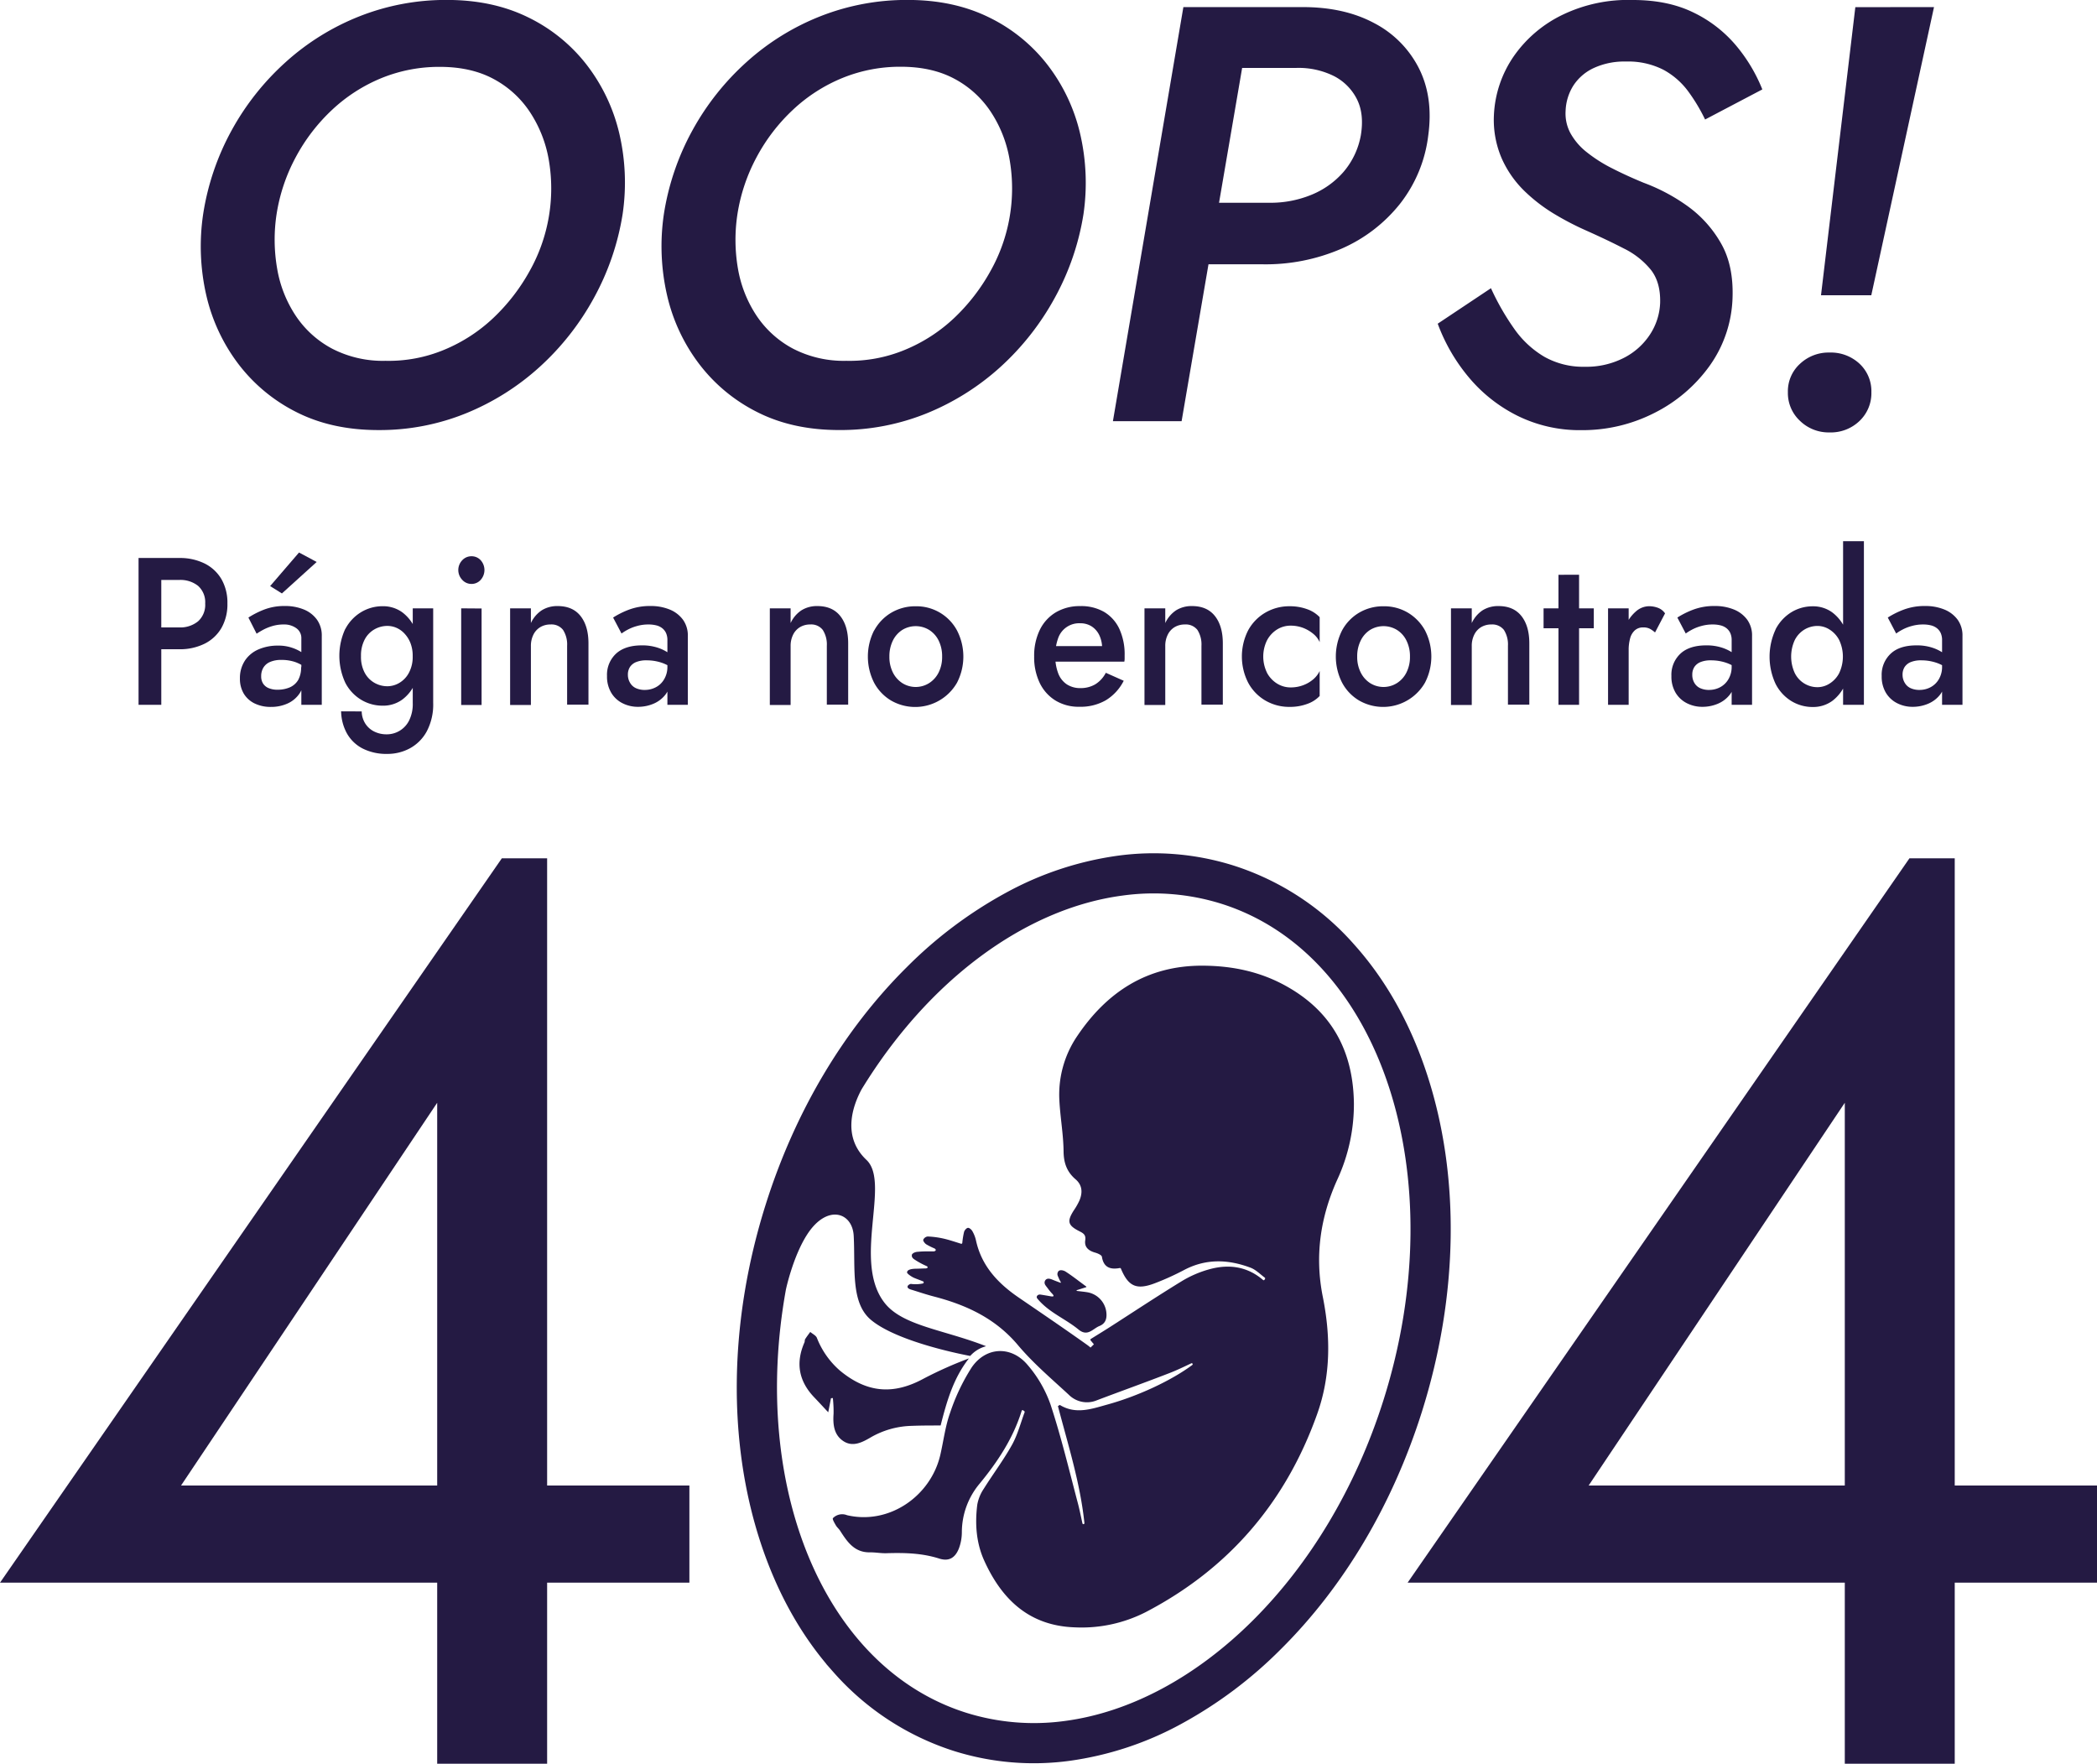 <svg xmlns="http://www.w3.org/2000/svg" viewBox="0 0 712.24 599.04"><defs><style>.e1b0460c-d938-47df-b657-0eb7b760ea5a{fill:#241a43;}.fc971027-7233-456e-98a3-677a4d17fafa{fill:none;stroke:#241a43;stroke-miterlimit:10;stroke-width:8px;}</style></defs><g id="e79cf1dd-c201-4040-93c0-6fdc7a57939c" data-name="Capa 2"><g id="ebc86220-9309-4dce-a2b9-436619b4a3e1" data-name="Capa 7"><path class="e1b0460c-d938-47df-b657-0eb7b760ea5a" d="M480.89,393.87c-5.48-16.75-13.55-31.14-24-42.76a87.65,87.65,0,0,0-39.19-25.62,86.38,86.38,0,0,0-37.58-3.16,106.64,106.64,0,0,0-36.44,12.07,142.13,142.13,0,0,0-32.9,24.68c-21,20.83-37.2,48.16-46.93,79.05-12.17,38.6-12.8,78.42-1.77,112.13,5.49,16.75,13.56,31.14,24,42.76a87.68,87.68,0,0,0,39.18,25.62,86.43,86.43,0,0,0,37.59,3.16,106.64,106.64,0,0,0,36.44-12.07,142.34,142.34,0,0,0,32.9-24.68c21-20.83,37.19-48.16,46.93-79C491.3,467.4,491.93,427.58,480.89,393.87ZM469.94,503.11c-19.12,60.65-63.52,103.24-108.34,109.14a77.15,77.15,0,0,1-33.43-2.8c-48.45-15.27-73.32-76.81-61.24-143.72.06-.3,2.45-11.4,7.29-18.83,6.72-10.29,15.32-7.48,15.74.59.58,11.13-1.09,22.72,5.88,28.54,9.43,7.87,33.69,12.23,33.69,12.23a10.89,10.89,0,0,1,5.4-3.3c-14.35-5.64-28.28-6.89-34.42-14.65-11.13-14.07,2.05-40.81-6.21-48.62-8.49-8-4.56-18.61-1.65-24,22.63-37,55.56-61.46,88.73-65.81a77,77,0,0,1,33.43,2.79C469.18,351.82,493.86,427.23,469.94,503.11Z" transform="translate(0 -27.72)"/><path class="e1b0460c-d938-47df-b657-0eb7b760ea5a" d="M347.46,506.69a.33.33,0,0,0-.45.21c-2.9,9.35-8.14,17.28-14.32,24.78a25.73,25.73,0,0,0-6,16.4,15.87,15.87,0,0,1-1,5.56c-1.29,3.26-3.44,4.48-6.69,3.44-5.86-1.87-11.81-2-17.85-1.82-1.9.07-3.81-.32-5.71-.29-5.23.07-7.68-3.57-10.09-7.33-.41-.65-1.06-1.16-1.44-1.82s-1.28-2.13-1-2.47a4.37,4.37,0,0,1,4.78-1c14.44,3.38,28.48-6.6,31.68-20.47,1.11-4.79,1.69-9.75,3.34-14.34A68.63,68.63,0,0,1,330,492.21c4.78-7.06,13.36-7.52,18.93-1a41.62,41.62,0,0,1,7.91,13.64c3.61,11,6.33,22.37,9.3,33.61.58,2.2,1,4.43,1.51,6.67a.34.34,0,0,0,.67-.11c-1.42-13.59-5.57-26.61-9-39.73.36-.2.6-.41.67-.37,5.47,3.32,10.85,1.3,16.27-.19,10.15-2.81,21.41-8,28.67-13.38a.33.33,0,0,0-.34-.57c-2.53,1.19-5,2.4-7.64,3.4-8.12,3.15-16.33,6.08-24.47,9.17a8.71,8.71,0,0,1-9.49-1.93c-5.9-5.45-12.08-10.7-17.23-16.81-7.66-9.12-17.57-13.69-28.65-16.56-2.62-.68-5.18-1.56-7.76-2.35-1.84-.57-1.07-1.64,0-1.91a11.89,11.89,0,0,0,4.08-.14.38.38,0,0,0,.06-.73c-1.2-.48-2.17-.82-3-1.17s-2.46-1.44-2.41-1.87c.05-1,1.64-1.21,3-1.25,1.1,0,2.24-.08,3.36-.1.84-.07.77-.6.23-.81a28.12,28.12,0,0,1-3.44-1.81c-.63-.44-1.67-.87-1.52-1.91a.27.27,0,0,1,0-.12c.33-.68,1.42-1,2.16-1,1.78-.19,3.58-.11,5.37-.14.83-.18.7-.7.14-1a22.16,22.16,0,0,1-2.8-1.4c-.49-.34-1.1-1.12-1-1.55a1.92,1.92,0,0,1,1.5-1.1,29.93,29.93,0,0,1,5.33.7c2,.45,3.93,1.12,6,1.76a.33.33,0,0,0,.43-.28,27.51,27.51,0,0,1,.6-3.73c.16-.57.81-1.33,1.31-1.38s1.21.59,1.51,1.11a11.29,11.29,0,0,1,1.21,3.07c1.87,8.74,7.47,14.66,14.56,19.51,7.7,5.26,15.42,10.51,23,15.9.47.33.93.69,1.37,1.07l1.14-1.11-1.11-1.33a.34.34,0,0,1,.08-.5c2.27-1.41,4.53-2.79,6.76-4.22,8-5.14,16-10.43,24.1-15.39a37,37,0,0,1,9.62-4.11c6.49-1.73,12.67-.88,18,3.7a.33.33,0,0,0,.5-.08l.17-.28a.33.33,0,0,0-.09-.44c-1.59-1.19-3.06-2.71-4.85-3.38-7.52-2.82-15-3.14-22.43.73a90.18,90.18,0,0,1-10.12,4.59c-6.15,2.32-8.94,1.06-11.46-5a.34.34,0,0,0-.37-.2c-3,.55-5.48,0-6.08-3.83-.09-.57-1.4-1.15-2.25-1.39-2.19-.61-3.77-1.8-3.41-4.2.28-1.87-.66-2.4-2-3.08-3.94-2-4.25-3.36-1.89-7.07a22.38,22.38,0,0,0,1.93-3.39c1.09-2.62,1-5.16-1.3-7.15-2.95-2.52-4.06-5.53-4.1-9.5-.06-5.8-1.14-11.57-1.43-17.38a35.36,35.36,0,0,1,6-21.7c10.07-15,23.73-24,42.39-24,10.22,0,19.93,2,28.91,7.08,15.48,8.71,22.52,22.25,22.74,39.71a61,61,0,0,1-5.7,26c-5.74,12.76-7.62,25.9-4.87,39.65,2.71,13.54,2.74,27-2,40.1-10.69,29.84-30,52.33-58.1,67a47.91,47.91,0,0,1-24.18,5.19c-15.47-.54-24.79-9.52-30.76-22.77-2.69-6-3.12-12.45-2.31-18.9a14.14,14.14,0,0,1,2.24-5.45c3.13-5,6.73-9.77,9.59-14.93,1.89-3.42,2.89-7.33,4.25-11a.34.34,0,0,0-.18-.42Z" transform="translate(0 -27.72)"/><path class="e1b0460c-d938-47df-b657-0eb7b760ea5a" d="M282.24,502.63l-.93,4.77c-1.75-1.87-3.24-3.49-4.75-5.07-5.25-5.48-6.39-11.68-3.34-18.64.16-.35.06-.84.26-1.15.52-.84,1.14-1.63,1.72-2.43.77.66,1.89,1.17,2.25,2a28.35,28.35,0,0,0,7.88,11.17c9.1,7.51,18.06,8.3,28.37,2.69a135,135,0,0,1,15.39-6.87c-5.32,6.77-7.55,14.69-9.61,22.78-3.34,0-6.62,0-9.89.13a29.17,29.17,0,0,0-14,4c-2.81,1.64-5.94,3.22-9.05,1.24-3.32-2.12-3.68-5.69-3.42-9.38a41.36,41.36,0,0,0-.25-5.32Z" transform="translate(0 -27.72)"/><path class="e1b0460c-d938-47df-b657-0eb7b760ea5a" d="M357.42,467.17a16.2,16.2,0,0,1-1.37-1.63c-.84-1.18-1.51-1.65-1.17-2.69.64-1.38,2.09-.7,3-.32.62.26,1.24.47,2.26.87a.14.14,0,0,0,.17-.2,12,12,0,0,1-.72-1.39c-.23-.66-.76-1.21-.18-2.21.52-.79,1.91-.38,2.5,0,2.25,1.45,4.37,3.13,7,5.06a.14.14,0,0,1,0,.25l-3.15,1a.14.14,0,0,0,0,.27c1.57.19,2.62.29,3.66.47a7.81,7.81,0,0,1,6.3,6.44c.31,2.12,0,4.08-2.29,5s-4,3.77-7.14,1.18c-3.86-3.17-8.64-5.22-12.26-8.68a18,18,0,0,1-1.73-1.86c-.51-.61.16-1.45,1.09-1.31s3.06.5,3.55.6C357.63,468.11,358.29,468.11,357.42,467.17Z" transform="translate(0 -27.72)"/><path class="e1b0460c-d938-47df-b657-0eb7b760ea5a" d="M170.45,319.24h15.38V626.76H148.49V402.27l-87,130H234.15v33H0Z" transform="translate(0 -27.72)"/><path class="e1b0460c-d938-47df-b657-0eb7b760ea5a" d="M648.54,319.24h15.38V626.76H626.58V402.27l-87,130H712.24v33H478.09Z" transform="translate(0 -27.72)"/><path class="fc971027-7233-456e-98a3-677a4d17fafa" d="M480.89,393.87c-5.48-16.75-13.55-31.14-24-42.76a87.65,87.65,0,0,0-39.19-25.62,86.38,86.38,0,0,0-37.58-3.16,106.64,106.64,0,0,0-36.44,12.07,142.13,142.13,0,0,0-32.9,24.68c-21,20.83-37.2,48.16-46.93,79.05-12.17,38.6-12.8,78.42-1.77,112.13,5.49,16.75,13.56,31.14,24,42.76a87.68,87.68,0,0,0,39.18,25.62,86.43,86.43,0,0,0,37.59,3.16,106.64,106.64,0,0,0,36.44-12.07,142.34,142.34,0,0,0,32.9-24.68c21-20.83,37.19-48.16,46.93-79C491.3,467.4,491.93,427.58,480.89,393.87Z" transform="translate(0 -27.72)"/><path class="e1b0460c-d938-47df-b657-0eb7b760ea5a" d="M78.67,72a88.29,88.29,0,0,1,18.38-23.2,82.63,82.63,0,0,1,25.12-15.57,79.81,79.81,0,0,1,29.63-5.53q15.47,0,27.42,5.83a56.12,56.12,0,0,1,19.89,16,60.91,60.91,0,0,1,11.16,23.21,73.47,73.47,0,0,1,1.2,27.72,87.5,87.5,0,0,1-9.74,28.43,89.72,89.72,0,0,1-18.39,23.41,84.48,84.48,0,0,1-25,15.77,77.83,77.83,0,0,1-29.83,5.72q-15.68,0-27.63-6a56.7,56.7,0,0,1-19.79-16.28,61.36,61.36,0,0,1-11-23.4A74.45,74.45,0,0,1,69,100.45,86.5,86.5,0,0,1,78.67,72Zm15.47,47a41.4,41.4,0,0,0,6.33,16,34,34,0,0,0,12.35,11.15,37.52,37.52,0,0,0,18.09,4.12,49,49,0,0,0,19.89-3.72,54.78,54.78,0,0,0,16.77-10.85,65.71,65.71,0,0,0,12.36-16,57.3,57.3,0,0,0,6.43-37.87A42.56,42.56,0,0,0,180,65.8a33.89,33.89,0,0,0-12.36-11.26q-7.63-4.11-18.28-4.11a51.89,51.89,0,0,0-19.79,3.81A55,55,0,0,0,112.82,65a62.09,62.09,0,0,0-12.35,16.07,60.39,60.39,0,0,0-6.53,19.39A57.54,57.54,0,0,0,94.14,119Z" transform="translate(0 -27.72)"/><path class="e1b0460c-d938-47df-b657-0eb7b760ea5a" d="M235.18,72a88.29,88.29,0,0,1,18.38-23.2,82.46,82.46,0,0,1,25.11-15.57,79.9,79.9,0,0,1,29.64-5.53q15.46,0,27.42,5.83a56.12,56.12,0,0,1,19.89,16,60.75,60.75,0,0,1,11.15,23.21A73.67,73.67,0,0,1,368,100.45a87.28,87.28,0,0,1-9.75,28.43,89.89,89.89,0,0,1-18.38,23.41,84.73,84.73,0,0,1-25,15.77A77.88,77.88,0,0,1,285,173.78q-15.67,0-27.62-6a56.61,56.61,0,0,1-19.79-16.28,61.07,61.07,0,0,1-11-23.4,74.44,74.44,0,0,1-1.11-27.63A86.52,86.52,0,0,1,235.18,72Zm15.47,47A41.54,41.54,0,0,0,257,135a34.13,34.13,0,0,0,12.36,11.15,37.51,37.51,0,0,0,18.08,4.12,49,49,0,0,0,19.89-3.72,54.71,54.71,0,0,0,16.78-10.85,65.68,65.68,0,0,0,12.35-16,57.3,57.3,0,0,0,6.43-37.87,42.24,42.24,0,0,0-6.33-16.07,33.79,33.79,0,0,0-12.35-11.26q-7.64-4.11-18.28-4.11a51.85,51.85,0,0,0-19.79,3.81A54.85,54.85,0,0,0,269.33,65,61.91,61.91,0,0,0,257,81.06a60.63,60.63,0,0,0-6.53,19.39A57.53,57.53,0,0,0,250.65,119Z" transform="translate(0 -27.72)"/><path class="e1b0460c-d938-47df-b657-0eb7b760ea5a" d="M425.43,30.13l-24.1,140.64H378L401.93,30.13Zm-9.84,0h26.92q14.06,0,24.21,5.43a35.22,35.22,0,0,1,15.17,15.27q5,9.84,3.21,22.9A46.56,46.56,0,0,1,475.46,97a51.78,51.78,0,0,1-19.79,15.17,64.7,64.7,0,0,1-26.62,5.32H400.72l3.62-20.9h26.92a36.49,36.49,0,0,0,14.16-2.71,28.79,28.79,0,0,0,10.95-7.83,26.22,26.22,0,0,0,5.83-12.36q1.2-7.23-1.31-12.25a17.84,17.84,0,0,0-7.73-7.84,26.93,26.93,0,0,0-12.86-2.81H412.17Z" transform="translate(0 -27.72)"/><path class="e1b0460c-d938-47df-b657-0eb7b760ea5a" d="M514.33,139.43a32.87,32.87,0,0,0,10.15,9.44,26.88,26.88,0,0,0,13.86,3.42,27.83,27.83,0,0,0,13.16-3,23.1,23.1,0,0,0,8.94-8,21,21,0,0,0,3.42-10.65q.2-7-3.12-11.25a27.25,27.25,0,0,0-9.14-7.24q-5.82-3-13.06-6.22a97.27,97.27,0,0,1-10.44-5.43,55.86,55.86,0,0,1-10.25-7.83,35.64,35.64,0,0,1-7.73-11A33,33,0,0,1,507.4,66.9a38.18,38.18,0,0,1,6.83-20.19,42.8,42.8,0,0,1,16.68-14.06,51.33,51.33,0,0,1,23.71-4.93q11.85,0,20.49,4.22a43.66,43.66,0,0,1,14.46,11.15,55,55,0,0,1,9,15L579.13,68.31a60.55,60.55,0,0,0-5.73-9.55A25.6,25.6,0,0,0,565,51.43a26.3,26.3,0,0,0-12.76-2.81,24.75,24.75,0,0,0-10.94,2.21,16.51,16.51,0,0,0-6.94,6,17.22,17.22,0,0,0-2.61,8.63A14.08,14.08,0,0,0,533.42,73,21.35,21.35,0,0,0,539,79.46a49.06,49.06,0,0,0,8.53,5.42q4.92,2.52,10.75,4.92a63.17,63.17,0,0,1,15,8,39.66,39.66,0,0,1,11.25,12.56q4.32,7.53,3.92,18.58a41.91,41.91,0,0,1-7.84,23.11A51.4,51.4,0,0,1,561.85,168a53.77,53.77,0,0,1-24.71,5.82,47.65,47.65,0,0,1-21.8-4.92,51.27,51.27,0,0,1-16.58-13.16,61.28,61.28,0,0,1-10.44-18.08l18.08-12.05A84.73,84.73,0,0,0,514.33,139.43Z" transform="translate(0 -27.72)"/><path class="e1b0460c-d938-47df-b657-0eb7b760ea5a" d="M611.37,151.28a14.14,14.14,0,0,1,10-3.82,14.29,14.29,0,0,1,10.24,3.82,12.74,12.74,0,0,1,4,9.65,13,13,0,0,1-4,9.74,14.07,14.07,0,0,1-10.24,3.92,13.93,13.93,0,0,1-10-3.92,12.88,12.88,0,0,1-4.12-9.74A12.58,12.58,0,0,1,611.37,151.28ZM656.88,30.13,635.58,128H618.5l11.66-97.85Z" transform="translate(0 -27.72)"/><path class="e1b0460c-d938-47df-b657-0eb7b760ea5a" d="M54.78,217.24v49.87H47.06V217.24Zm-3.14,0h9.22a18.89,18.89,0,0,1,8.66,1.88,13.69,13.69,0,0,1,5.72,5.35,16,16,0,0,1,2,8.23,16.18,16.18,0,0,1-2,8.26,13.64,13.64,0,0,1-5.72,5.38,18.77,18.77,0,0,1-8.66,1.89H51.64v-7.41h9.22a9.53,9.53,0,0,0,6.41-2.07,7.51,7.51,0,0,0,2.42-6.05,7.42,7.42,0,0,0-2.42-6,9.62,9.62,0,0,0-6.41-2H51.64Z" transform="translate(0 -27.72)"/><path class="e1b0460c-d938-47df-b657-0eb7b760ea5a" d="M89.37,259.91a4.08,4.08,0,0,0,1.89,1.53,7.53,7.53,0,0,0,3,.54,10.4,10.4,0,0,0,4.12-.78,6.2,6.2,0,0,0,2.88-2.5,8.65,8.65,0,0,0,1-4.56l1,3.71a9.47,9.47,0,0,1-1.5,5.38,9.77,9.77,0,0,1-4.06,3.42,13.46,13.46,0,0,1-5.69,1.17,12.39,12.39,0,0,1-5.52-1.17,8.78,8.78,0,0,1-3.7-3.35,9.85,9.85,0,0,1-1.3-5.17A10.74,10.74,0,0,1,83.25,252a10.49,10.49,0,0,1,4.61-3.74A16.34,16.34,0,0,1,94.47,247a14.1,14.1,0,0,1,4.67.71,14.52,14.52,0,0,1,3.44,1.64,7.85,7.85,0,0,1,1.89,1.64V255a14,14,0,0,0-4.12-2.39,14.26,14.26,0,0,0-4.84-.75,9.36,9.36,0,0,0-3.76.68,4.84,4.84,0,0,0-2.28,1.92,5.55,5.55,0,0,0-.76,3A4.4,4.4,0,0,0,89.37,259.91Zm-5-22.44a30,30,0,0,1,5.17-2.64,19,19,0,0,1,7.19-1.28,16.52,16.52,0,0,1,6.54,1.21,10.23,10.23,0,0,1,4.41,3.46,9.24,9.24,0,0,1,1.61,5.52v23.37h-6.94V244.59a4.07,4.07,0,0,0-1.73-3.52,7,7,0,0,0-4.22-1.25,13.34,13.34,0,0,0-4,.57,16.64,16.64,0,0,0-3.18,1.32c-.89.5-1.58.91-2.06,1.25Zm11.38-8.19-4-2.5,9.81-11.4,6,3.21Z" transform="translate(0 -27.72)"/><path class="e1b0460c-d938-47df-b657-0eb7b760ea5a" d="M117.29,241.35a14.56,14.56,0,0,1,5.39-5.73,14,14,0,0,1,7.23-2,11.11,11.11,0,0,1,6.63,2,13.75,13.75,0,0,1,4.52,5.81,25.69,25.69,0,0,1,0,18.17,13.65,13.65,0,0,1-4.52,5.8,11.05,11.05,0,0,1-6.63,2,14,14,0,0,1-7.23-2,14.47,14.47,0,0,1-5.39-5.77,21.75,21.75,0,0,1,0-18.35Zm5.56,28a8,8,0,0,0,1.14,4,7.54,7.54,0,0,0,3,2.78,9.31,9.31,0,0,0,4.38,1,8.45,8.45,0,0,0,7.55-4.63,12.63,12.63,0,0,0,1.27-6.05V234.34h6.94V266.4a19.55,19.55,0,0,1-2.2,9.76,14.33,14.33,0,0,1-5.72,5.73,15.94,15.94,0,0,1-7.65,1.89,17.84,17.84,0,0,1-8.37-1.82,12.9,12.9,0,0,1-5.33-5.09,16.1,16.1,0,0,1-2-7.55Zm1-13.18a8.52,8.52,0,0,0,3.3,3.45,8.83,8.83,0,0,0,4.48,1.18,8,8,0,0,0,4-1.14,8.63,8.63,0,0,0,3.27-3.46,11.4,11.4,0,0,0,1.27-5.59,12,12,0,0,0-.75-4.45,10,10,0,0,0-2-3.21,8.17,8.17,0,0,0-2.78-2,7.83,7.83,0,0,0-3-.64,8.83,8.83,0,0,0-4.48,1.18,8.52,8.52,0,0,0-3.3,3.45,11.63,11.63,0,0,0-1.25,5.63A11.45,11.45,0,0,0,123.83,256.14Z" transform="translate(0 -27.72)"/><path class="e1b0460c-d938-47df-b657-0eb7b760ea5a" d="M157,218a4.24,4.24,0,0,1,3.1-1.35,4.17,4.17,0,0,1,3.17,1.35,5,5,0,0,1,0,6.66,4.11,4.11,0,0,1-3.17,1.39,4.17,4.17,0,0,1-3.1-1.39,4.81,4.81,0,0,1,0-6.66Zm6.57,16.39v32.77h-6.93V234.34Z" transform="translate(0 -27.72)"/><path class="e1b0460c-d938-47df-b657-0eb7b760ea5a" d="M191.24,241.67a4.94,4.94,0,0,0-4.25-1.85,6.67,6.67,0,0,0-3.46.89,6.13,6.13,0,0,0-2.36,2.57,8.53,8.53,0,0,0-.85,3.88v20h-7.06V234.34h7.06v5a10.39,10.39,0,0,1,3.7-4.34,9.87,9.87,0,0,1,5.39-1.43c3.4,0,6,1.13,7.78,3.39s2.68,5.35,2.68,9.29v20.81h-7.25v-20A9.15,9.15,0,0,0,191.24,241.67Z" transform="translate(0 -27.72)"/><path class="e1b0460c-d938-47df-b657-0eb7b760ea5a" d="M214.06,259.73a4.37,4.37,0,0,0,2,1.75,7.06,7.06,0,0,0,2.91.57,7.94,7.94,0,0,0,3.82-.93,7,7,0,0,0,2.81-2.74,8.13,8.13,0,0,0,1.08-4.24l1,4.28a8.15,8.15,0,0,1-1.67,5.23,10.1,10.1,0,0,1-4.18,3.14,13.4,13.4,0,0,1-5.14,1,11.52,11.52,0,0,1-5.23-1.21,9.3,9.3,0,0,1-3.85-3.56,10.72,10.72,0,0,1-1.44-5.7,9.79,9.79,0,0,1,3.07-7.59c2.05-1.88,5-2.81,8.7-2.81a16.81,16.81,0,0,1,5.2.71,14.39,14.39,0,0,1,3.62,1.67,8.39,8.39,0,0,1,2,1.75V255a13.49,13.49,0,0,0-4.31-2.28,16.06,16.06,0,0,0-4.84-.72,9.08,9.08,0,0,0-3.6.61,4.56,4.56,0,0,0-2.06,1.67,4.8,4.8,0,0,0-.69,2.64A5.27,5.27,0,0,0,214.06,259.73Zm-5.82-22.26a28.9,28.9,0,0,1,5.27-2.64,20.14,20.14,0,0,1,7.42-1.28,16.81,16.81,0,0,1,6.57,1.21,10.44,10.44,0,0,1,4.48,3.46,9.12,9.12,0,0,1,1.64,5.52v23.37h-6.94V245.24a5.8,5.8,0,0,0-.49-2.57,4.47,4.47,0,0,0-1.34-1.64,5.36,5.36,0,0,0-2-.92,10.88,10.88,0,0,0-2.55-.29,14.14,14.14,0,0,0-4,.54,14.71,14.71,0,0,0-3.2,1.28,16.78,16.78,0,0,0-2,1.25Z" transform="translate(0 -27.72)"/><path class="e1b0460c-d938-47df-b657-0eb7b760ea5a" d="M279.45,241.67a4.94,4.94,0,0,0-4.25-1.85,6.67,6.67,0,0,0-3.46.89,6.13,6.13,0,0,0-2.36,2.57,8.53,8.53,0,0,0-.85,3.88v20h-7.06V234.34h7.06v5a10.39,10.39,0,0,1,3.7-4.34,9.87,9.87,0,0,1,5.39-1.43q5.1,0,7.78,3.39t2.68,9.29v20.81h-7.25v-20A9.15,9.15,0,0,0,279.45,241.67Z" transform="translate(0 -27.72)"/><path class="e1b0460c-d938-47df-b657-0eb7b760ea5a" d="M296.94,241.82a15.67,15.67,0,0,1,5.79-6,16,16,0,0,1,8.31-2.18,15.61,15.61,0,0,1,14,8.2,19.35,19.35,0,0,1,0,17.77,16.38,16.38,0,0,1-22.36,6.06,15.64,15.64,0,0,1-5.79-6.06,19.68,19.68,0,0,1,0-17.77Zm6.31,14.28a9.16,9.16,0,0,0,3.21,3.63,8.54,8.54,0,0,0,9.12,0,9.07,9.07,0,0,0,3.24-3.63,11.75,11.75,0,0,0,1.17-5.38,12,12,0,0,0-1.17-5.41,8.91,8.91,0,0,0-3.24-3.64,8.76,8.76,0,0,0-9.12,0,9,9,0,0,0-3.21,3.64,12,12,0,0,0-1.17,5.41A11.75,11.75,0,0,0,303.25,256.1Z" transform="translate(0 -27.72)"/><path class="e1b0460c-d938-47df-b657-0eb7b760ea5a" d="M358.54,265.68a14.24,14.24,0,0,1-5.4-6,20.16,20.16,0,0,1-1.89-9,20,20,0,0,1,1.93-9.05,14.11,14.11,0,0,1,5.46-5.95,15.92,15.92,0,0,1,8.3-2.1,15.53,15.53,0,0,1,8.11,2,13.14,13.14,0,0,1,5.13,5.73,20.67,20.67,0,0,1,1.8,9c0,.38,0,.78,0,1.21a6.18,6.18,0,0,1-.1.92H355.43v-5.27h20.4l-2.15,3.28a10,10,0,0,0,.42-1.18,4.51,4.51,0,0,0,.23-1.24,10.22,10.22,0,0,0-.95-4.56,7.29,7.29,0,0,0-2.61-3,7.07,7.07,0,0,0-3.89-1.06,7.54,7.54,0,0,0-7.46,5,16.89,16.89,0,0,0-1,6,16.18,16.18,0,0,0,1,6,7.78,7.78,0,0,0,2.91,3.74,8.26,8.26,0,0,0,4.67,1.28,9.73,9.73,0,0,0,5-1.28,10,10,0,0,0,3.59-3.92l6.08,2.71a16.4,16.4,0,0,1-6.08,6.62,17.17,17.17,0,0,1-8.95,2.21A15.12,15.12,0,0,1,358.54,265.68Z" transform="translate(0 -27.72)"/><path class="e1b0460c-d938-47df-b657-0eb7b760ea5a" d="M406.7,241.67a5,5,0,0,0-4.25-1.85,6.71,6.71,0,0,0-3.47.89,6.11,6.11,0,0,0-2.35,2.57,8.4,8.4,0,0,0-.85,3.88v20h-7.06V234.34h7.06v5a10.45,10.45,0,0,1,3.69-4.34,9.91,9.91,0,0,1,5.4-1.43q5.1,0,7.78,3.39t2.68,9.29v20.81h-7.26v-20A9.22,9.22,0,0,0,406.7,241.67Z" transform="translate(0 -27.72)"/><path class="e1b0460c-d938-47df-b657-0eb7b760ea5a" d="M430.3,256.17a9.63,9.63,0,0,0,3.37,3.67,8.68,8.68,0,0,0,4.74,1.36,11.87,11.87,0,0,0,4.12-.72,11.23,11.23,0,0,0,3.47-2,8.44,8.44,0,0,0,2.22-2.85v8.48a10.66,10.66,0,0,1-4.25,2.7,16.65,16.65,0,0,1-5.88,1,16.11,16.11,0,0,1-8.34-2.17,15.5,15.5,0,0,1-5.82-6.06,19.6,19.6,0,0,1,0-17.77,15.53,15.53,0,0,1,5.82-6,16.12,16.12,0,0,1,8.34-2.18,16.88,16.88,0,0,1,5.88,1,10.78,10.78,0,0,1,4.25,2.71v8.48a7.59,7.59,0,0,0-2.26-2.89,12.16,12.16,0,0,0-3.49-2,11.92,11.92,0,0,0-4.06-.71,8.67,8.67,0,0,0-4.74,1.35,9.67,9.67,0,0,0-3.37,3.71,12.51,12.51,0,0,0,0,10.86Z" transform="translate(0 -27.72)"/><path class="e1b0460c-d938-47df-b657-0eb7b760ea5a" d="M455.84,241.82a15.57,15.57,0,0,1,5.78-6,16,16,0,0,1,8.31-2.18,15.79,15.79,0,0,1,8.27,2.18,16,16,0,0,1,5.79,6,19.35,19.35,0,0,1,0,17.77,16.39,16.39,0,0,1-22.37,6.06,15.54,15.54,0,0,1-5.78-6.06,19.6,19.6,0,0,1,0-17.77Zm6.31,14.28a9.06,9.06,0,0,0,3.2,3.63,8.54,8.54,0,0,0,9.12,0,8.93,8.93,0,0,0,3.24-3.63,11.62,11.62,0,0,0,1.18-5.38,11.87,11.87,0,0,0-1.18-5.41,8.77,8.77,0,0,0-3.24-3.64,8.76,8.76,0,0,0-9.12,0,8.89,8.89,0,0,0-3.2,3.64,11.87,11.87,0,0,0-1.18,5.41A11.62,11.62,0,0,0,462.15,256.1Z" transform="translate(0 -27.72)"/><path class="e1b0460c-d938-47df-b657-0eb7b760ea5a" d="M510.8,241.67a5,5,0,0,0-4.25-1.85,6.71,6.71,0,0,0-3.47.89,6.11,6.11,0,0,0-2.35,2.57,8.4,8.4,0,0,0-.85,3.88v20h-7.06V234.34h7.06v5a10.45,10.45,0,0,1,3.69-4.34,9.91,9.91,0,0,1,5.4-1.43q5.1,0,7.78,3.39t2.68,9.29v20.81h-7.26v-20A9.22,9.22,0,0,0,510.8,241.67Z" transform="translate(0 -27.72)"/><path class="e1b0460c-d938-47df-b657-0eb7b760ea5a" d="M541.33,234.34v6.76H524.27v-6.76Zm-5-11.4v44.17h-7V222.94Z" transform="translate(0 -27.72)"/><path class="e1b0460c-d938-47df-b657-0eb7b760ea5a" d="M553.17,267.11h-7V234.34h7Zm7.13-25.86a4.75,4.75,0,0,0-2.16-.43,4.12,4.12,0,0,0-2.88,1,5.63,5.63,0,0,0-1.6,2.74,15.11,15.11,0,0,0-.49,4.1l-2.35-1.5a16.93,16.93,0,0,1,1.34-6.95,12.94,12.94,0,0,1,3.46-4.81,6.86,6.86,0,0,1,4.42-1.78,8.7,8.7,0,0,1,3.07.54,5.13,5.13,0,0,1,2.42,1.89l-3.4,6.48A9.19,9.19,0,0,0,560.3,241.25Z" transform="translate(0 -27.72)"/><path class="e1b0460c-d938-47df-b657-0eb7b760ea5a" d="M575.53,259.73a4.37,4.37,0,0,0,2,1.75,7.06,7.06,0,0,0,2.91.57,7.94,7.94,0,0,0,3.82-.93,7.1,7.1,0,0,0,2.81-2.74,8.13,8.13,0,0,0,1.08-4.24l1.05,4.28a8.15,8.15,0,0,1-1.67,5.23,10.16,10.16,0,0,1-4.18,3.14,13.4,13.4,0,0,1-5.14,1,11.49,11.49,0,0,1-5.23-1.21,9.38,9.38,0,0,1-3.86-3.56,10.72,10.72,0,0,1-1.43-5.7,9.79,9.79,0,0,1,3.07-7.59c2-1.88,5-2.81,8.69-2.81a16.72,16.72,0,0,1,5.2.71,14.64,14.64,0,0,1,3.63,1.67,8.39,8.39,0,0,1,2,1.75V255a13.43,13.43,0,0,0-4.32-2.28,16,16,0,0,0-4.83-.72,9,9,0,0,0-3.6.61,4.51,4.51,0,0,0-2.06,1.67,4.8,4.8,0,0,0-.69,2.64A5.27,5.27,0,0,0,575.53,259.73Zm-5.82-22.26a28.9,28.9,0,0,1,5.27-2.64,20.1,20.1,0,0,1,7.42-1.28,16.81,16.81,0,0,1,6.57,1.21,10.44,10.44,0,0,1,4.48,3.46,9.11,9.11,0,0,1,1.63,5.52v23.37h-6.93V245.24a5.8,5.8,0,0,0-.49-2.57,4.57,4.57,0,0,0-1.34-1.64,5.4,5.4,0,0,0-2-.92,10.76,10.76,0,0,0-2.55-.29,14.12,14.12,0,0,0-4,.54,15,15,0,0,0-3.21,1.28,16.49,16.49,0,0,0-2,1.25Z" transform="translate(0 -27.72)"/><path class="e1b0460c-d938-47df-b657-0eb7b760ea5a" d="M603.06,241.5a14.77,14.77,0,0,1,5.39-5.85,13.82,13.82,0,0,1,7.23-2,11,11,0,0,1,6.64,2.07,14,14,0,0,1,4.51,5.88,25.82,25.82,0,0,1,0,18.27,14,14,0,0,1-4.51,5.92,11.05,11.05,0,0,1-6.64,2.06,13.82,13.82,0,0,1-7.23-2,14.59,14.59,0,0,1-5.39-5.88,21.88,21.88,0,0,1,0-18.41Zm6.54,14.85a8.6,8.6,0,0,0,7.78,4.77,7.65,7.65,0,0,0,4-1.21,9.15,9.15,0,0,0,3.27-3.52,13.18,13.18,0,0,0,0-11.33,9.25,9.25,0,0,0-3.27-3.53,7.65,7.65,0,0,0-4-1.21,8.68,8.68,0,0,0-4.48,1.21,8.83,8.83,0,0,0-3.3,3.56,13.4,13.4,0,0,0,0,11.26Zm23.47-44.81v55.57H626V211.54Z" transform="translate(0 -27.72)"/><path class="e1b0460c-d938-47df-b657-0eb7b760ea5a" d="M647,259.73a4.37,4.37,0,0,0,2,1.75,7.06,7.06,0,0,0,2.91.57,7.94,7.94,0,0,0,3.82-.93,7.1,7.1,0,0,0,2.81-2.74,8.13,8.13,0,0,0,1.08-4.24l1,4.28a8.15,8.15,0,0,1-1.67,5.23,10.16,10.16,0,0,1-4.18,3.14,13.4,13.4,0,0,1-5.14,1,11.49,11.49,0,0,1-5.23-1.21,9.38,9.38,0,0,1-3.86-3.56,10.72,10.72,0,0,1-1.43-5.7,9.79,9.79,0,0,1,3.07-7.59c2-1.88,4.95-2.81,8.69-2.81a16.72,16.72,0,0,1,5.2.71,14.64,14.64,0,0,1,3.63,1.67,8.39,8.39,0,0,1,2,1.75V255a13.43,13.43,0,0,0-4.32-2.28,16,16,0,0,0-4.84-.72,9,9,0,0,0-3.59.61,4.51,4.51,0,0,0-2.06,1.67,4.8,4.8,0,0,0-.69,2.64A5.27,5.27,0,0,0,647,259.73Zm-5.82-22.26a28.9,28.9,0,0,1,5.27-2.64,20.1,20.1,0,0,1,7.42-1.28,16.81,16.81,0,0,1,6.57,1.21,10.44,10.44,0,0,1,4.48,3.46,9.11,9.11,0,0,1,1.63,5.52v23.37h-6.93V245.24a5.8,5.8,0,0,0-.49-2.57,4.57,4.57,0,0,0-1.34-1.64,5.4,5.4,0,0,0-2-.92,10.76,10.76,0,0,0-2.55-.29,14.12,14.12,0,0,0-4,.54,15,15,0,0,0-3.21,1.28,16.49,16.49,0,0,0-2,1.25Z" transform="translate(0 -27.72)"/></g></g></svg>